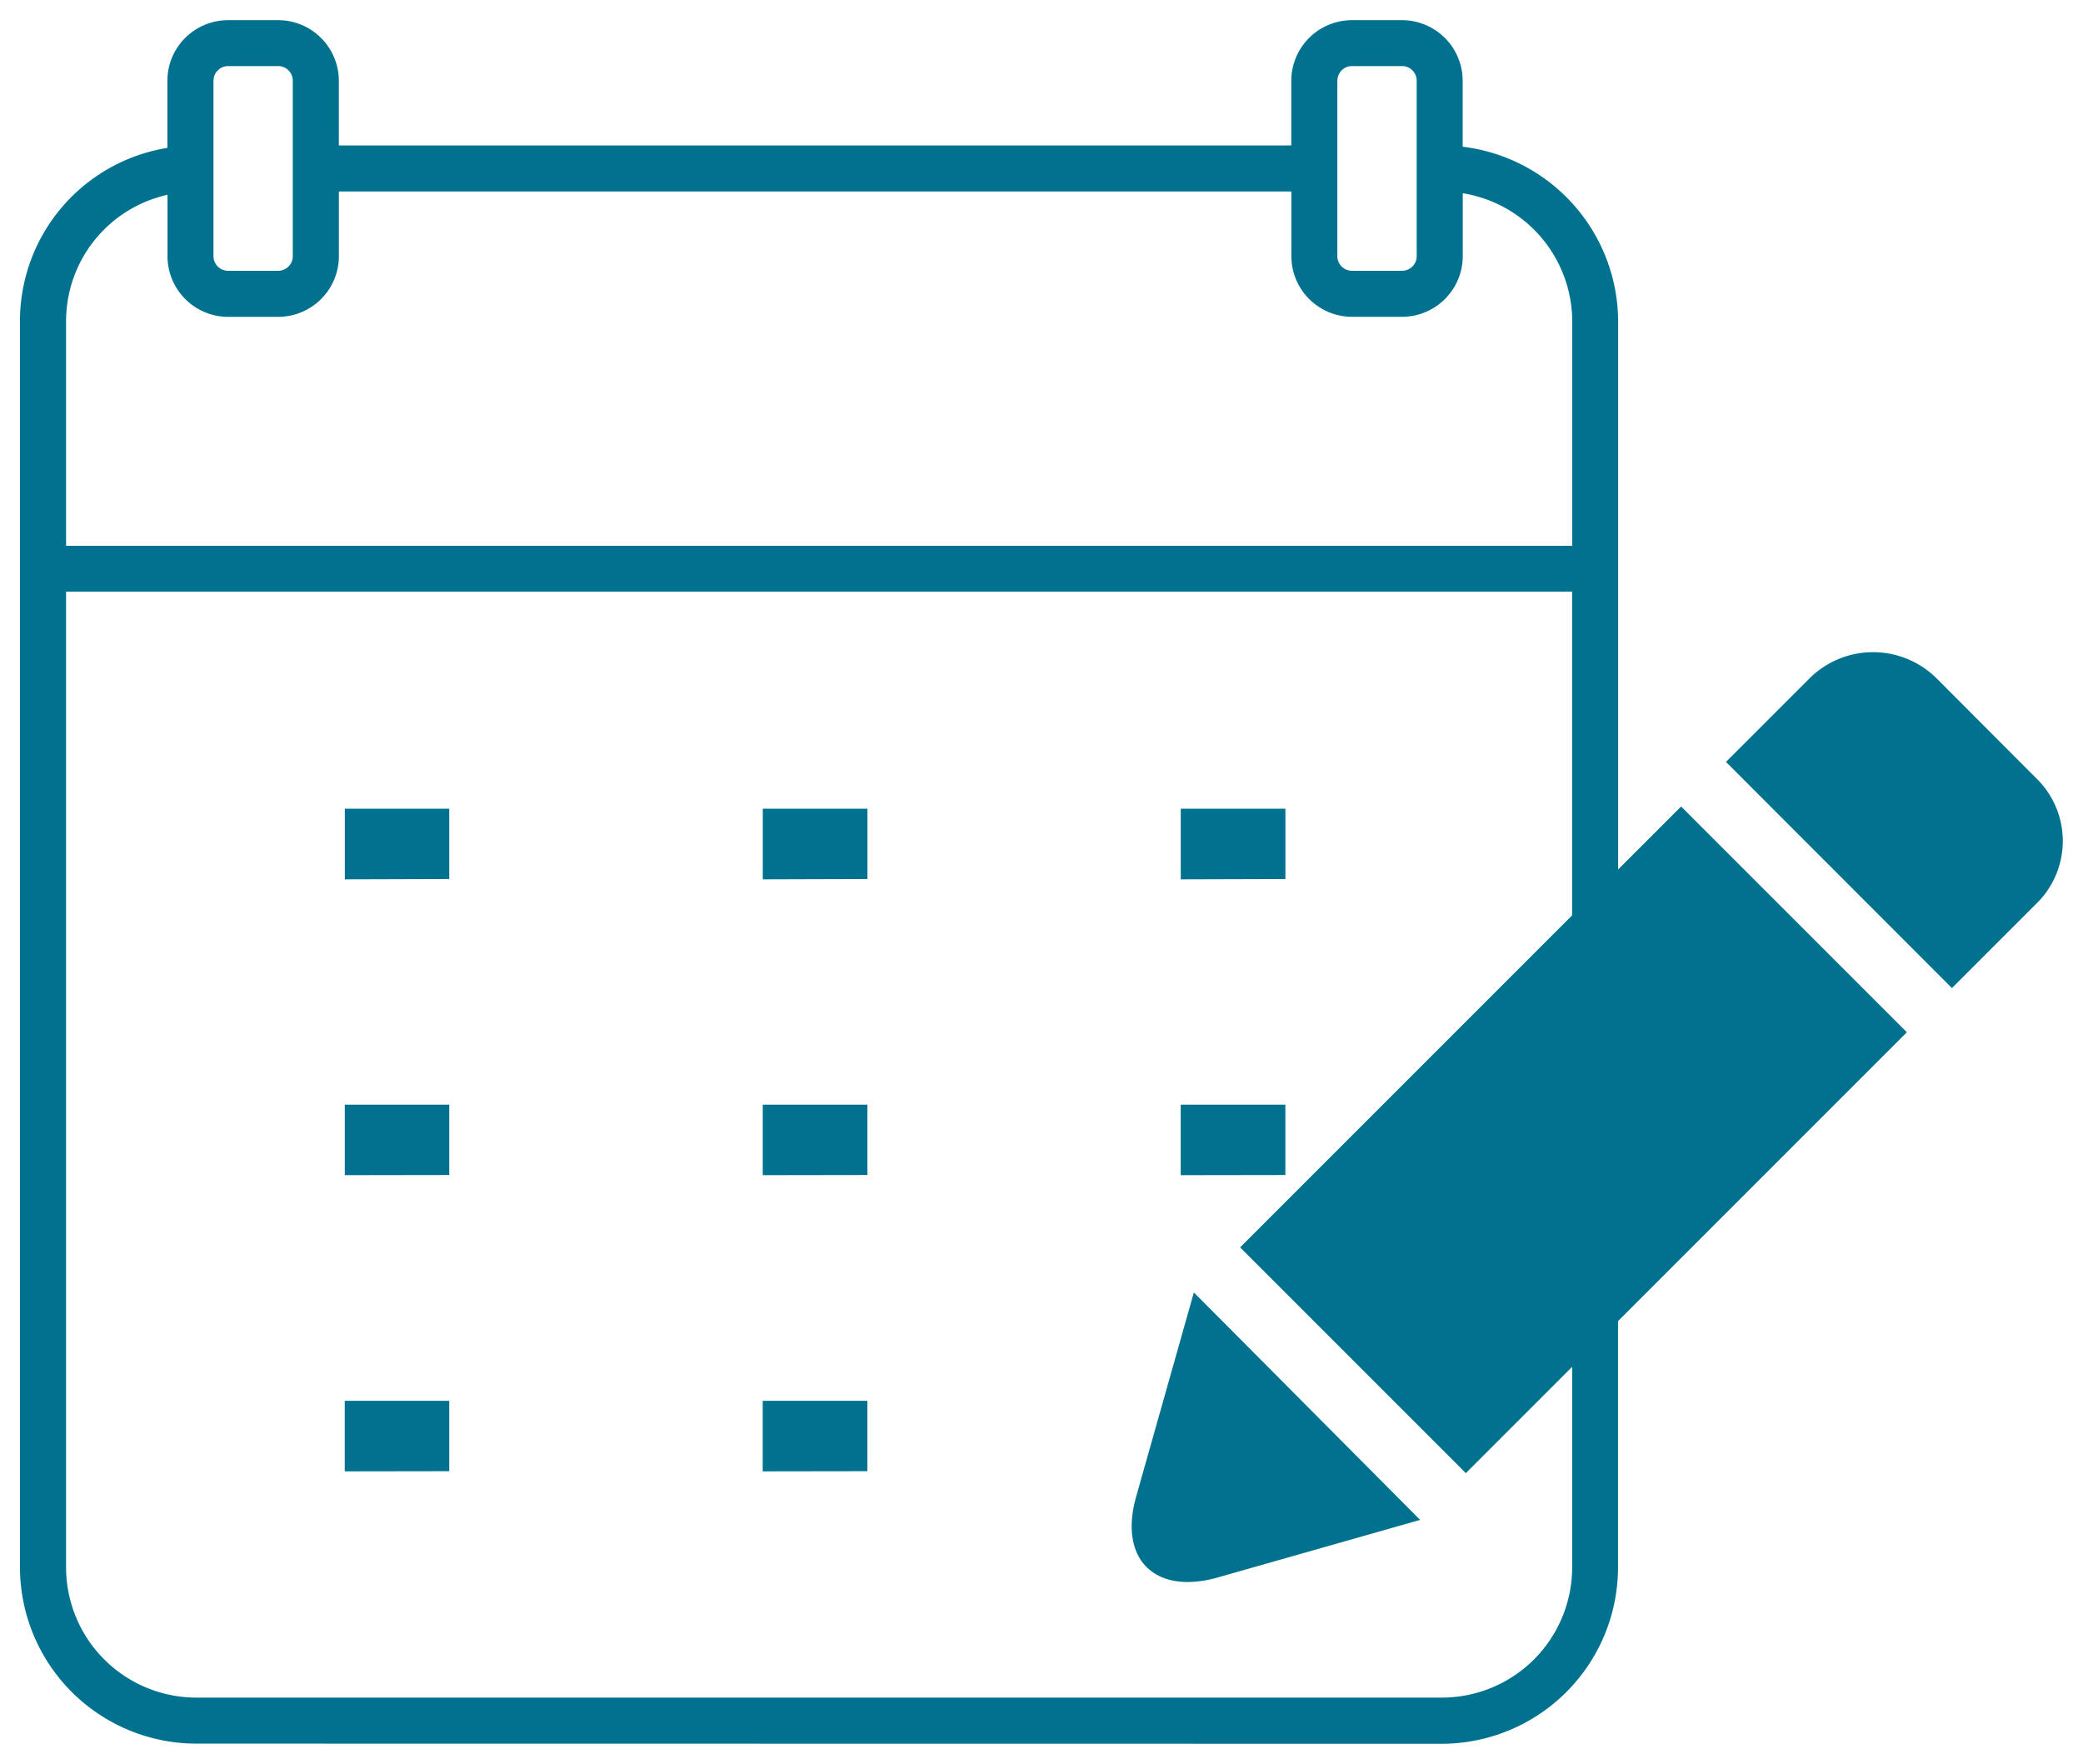 <svg xmlns="http://www.w3.org/2000/svg" width="51.92" height="43.958" viewBox="0 0 51.92 43.958">
  <defs>
    <style>
      .cls-1 {
        fill: #00718f;
        stroke: rgba(0,0,0,0);
      }
    </style>
  </defs>
  <g id="_I_calendar" data-name="(I) calendar" transform="translate(0.5 0.5)">
    <path id="Icon_Calender" data-name="Icon Calender" class="cls-1" d="M4.393,42.955A4.4,4.4,0,0,1,0,38.564V7.513a4.371,4.371,0,0,1,3.674-4.33V1.508A1.513,1.513,0,0,1,5.187,0h1.25A1.513,1.513,0,0,1,7.948,1.508V3.121h23.74V1.508A1.513,1.513,0,0,1,33.2,0h1.25A1.513,1.513,0,0,1,35.96,1.508V3.154a4.4,4.4,0,0,1,3.875,4.36V21.168l1.57-1.57,5.627,5.627-7.2,7.2v6.143a4.4,4.4,0,0,1-4.391,4.391ZM1.149,38.564a3.248,3.248,0,0,0,3.245,3.244H35.445a3.248,3.248,0,0,0,3.244-3.244v-5l-2.65,2.65-5.627-5.627,8.276-8.276V14.243H1.149Zm0-31.051V13.1H38.691V7.513a3.246,3.246,0,0,0-2.729-3.2V5.882a1.514,1.514,0,0,1-1.511,1.511H33.2A1.514,1.514,0,0,1,31.69,5.882V4.269H7.949V5.882A1.514,1.514,0,0,1,6.438,7.394H5.188A1.513,1.513,0,0,1,3.677,5.882V4.352A3.228,3.228,0,0,0,1.149,7.513Zm31.687-6V5.882a.364.364,0,0,0,.364.364h1.25a.364.364,0,0,0,.364-.364V1.508a.364.364,0,0,0-.364-.364H33.2A.364.364,0,0,0,32.837,1.508Zm-28.013,0V5.882a.364.364,0,0,0,.364.364h1.25A.364.364,0,0,0,6.8,5.882V1.508a.364.364,0,0,0-.364-.364H5.188A.364.364,0,0,0,4.824,1.508Zm23,35.281,1.437-5.084L34.9,37.379,29.85,38.815a2.767,2.767,0,0,1-.744.112C28,38.926,27.457,38.074,27.824,36.789Zm-9.31-.625V34.411h2.609v1.754Zm-10.418,0V34.411H10.7v1.754Zm20.837-7.382V27.03h2.609v1.753Zm-10.418,0V27.03h2.609v1.753Zm-10.418,0V27.03H10.7v1.753Zm34.427-10.3,2.1-2.1a2.248,2.248,0,0,1,3.132,0l2.5,2.506a2.179,2.179,0,0,1,0,3.131l-2.1,2.1Zm-13.59,2.927V19.653h2.609v1.753Zm-10.418,0V19.653h2.609v1.753Zm-10.418,0V19.653H10.7v1.753Z" transform="translate(-0.002 0.003)"/>
  </g>
</svg>
